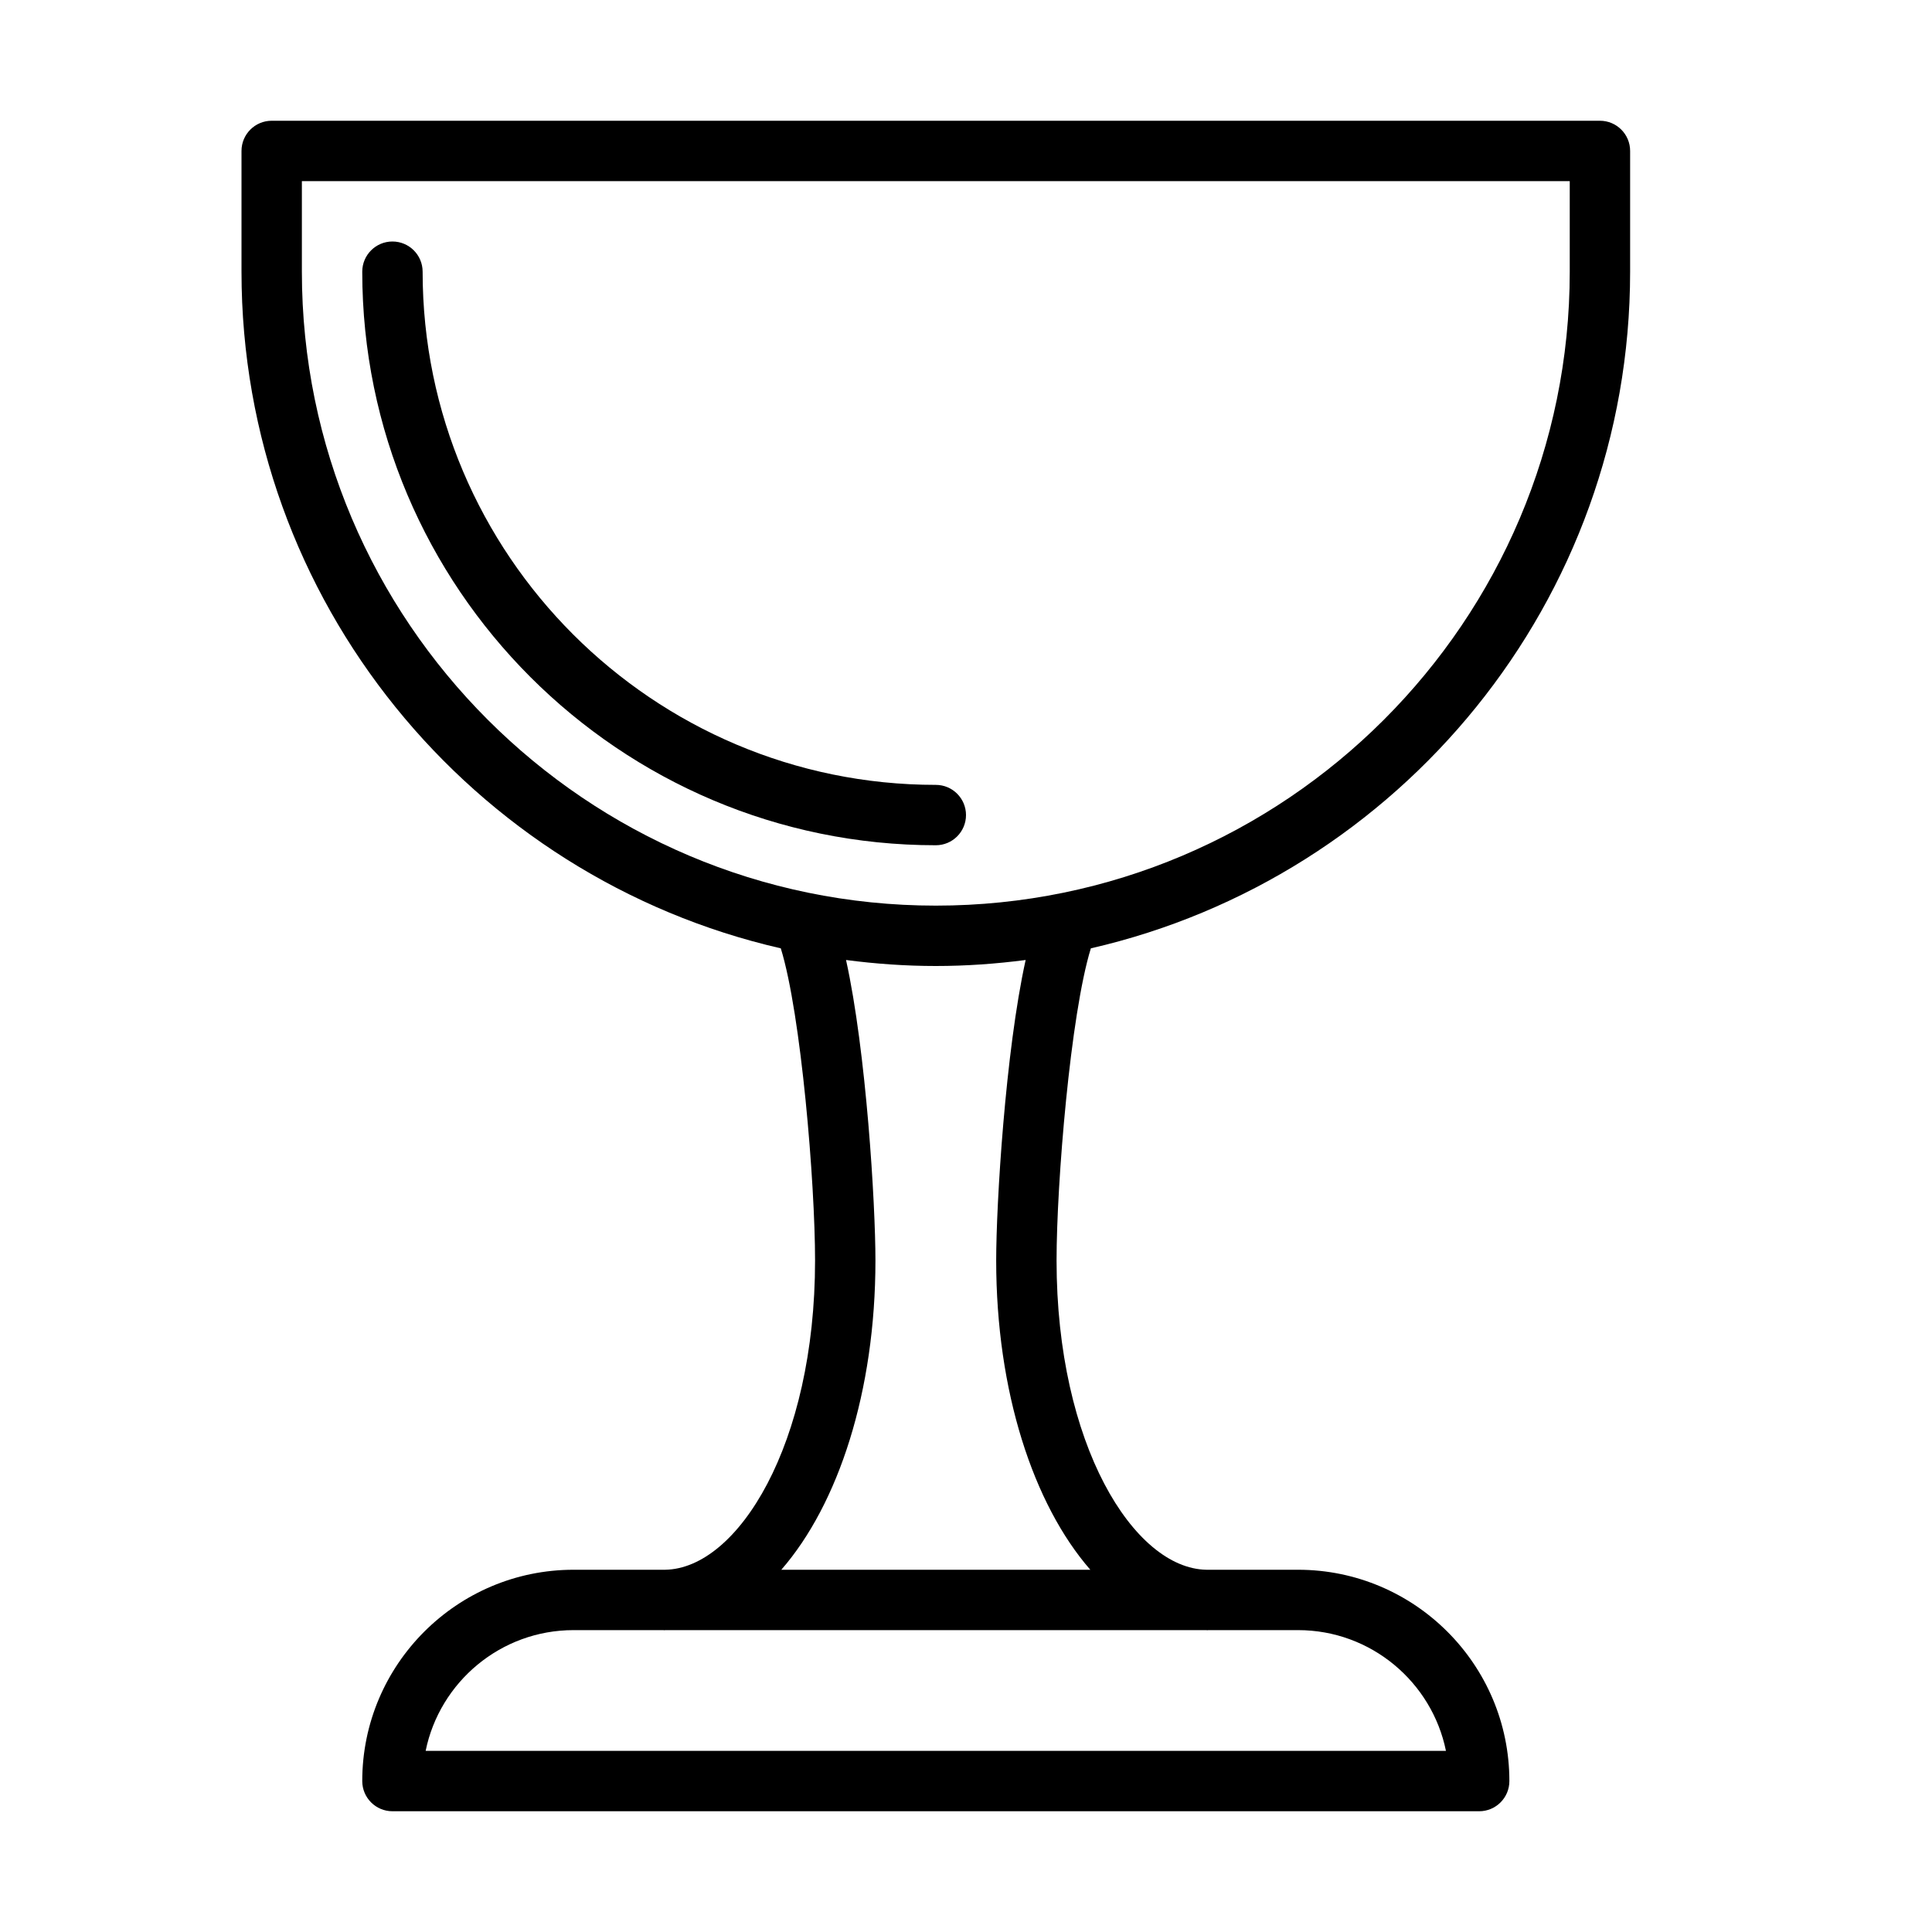 <?xml version="1.0" encoding="UTF-8" standalone="no"?>
<svg width="64px" height="64px" viewBox="0 0 64 64" version="1.1" xmlns="http://www.w3.org/2000/svg" xmlns:xlink="http://www.w3.org/1999/xlink">
    <!-- Generator: Sketch 3.7.2 (28276) - http://www.bohemiancoding.com/sketch -->
    <title>kit-egg-cup</title>
    <desc>Created with Sketch.</desc>
    <defs></defs>
    <g id="64px-Line" stroke="none" stroke-width="1" fill="none" fill-rule="evenodd">
        <g id="kit-egg-cup"></g>
        <path d="M54,5 C54,4.448 53.552,4 53,4 L9,4 C8.448,4 8,4.448 8,5 L8,9 C8,19.917 15.648,29.075 25.865,31.415 C26.54,33.597 27,39.195 27,41.754 C27,47.854 24.441,51.958 22.037,52 L19,52 C15.14,52 12,55.14 12,59 C12,59.552 12.448,60 13,60 L49,60 C49.552,60 50,59.552 50,59 C50,55.14 46.86,52 43,52 L39.963,52 C37.559,51.958 35,47.854 35,41.754 C35,39.195 35.461,33.597 36.136,31.415 C46.353,29.074 54,19.916 54,9 L54,5 L54,5 Z M47.899,58 L14.1,58 C14.564,55.721 16.585,54 18.999,54 L21.98,54 C21.987,54 21.993,54.004 21.999,54.004 C22.014,54.004 22.029,54 22.045,54 L39.954,54 C39.969,54 39.984,54.004 40,54.004 C40.007,54.004 40.013,54 40.019,54 L43,54 C45.415,54 47.435,55.721 47.899,58 L47.899,58 Z M36.118,52 L25.882,52 C27.773,49.829 29,46.09 29,41.754 C29,39.883 28.696,34.831 28.026,31.801 C29,31.928 29.992,32 31,32 C32.009,32 33.001,31.928 33.976,31.801 C33.305,34.831 33,39.883 33,41.754 C33,46.09 34.227,49.829 36.118,52 L36.118,52 Z M52,9 C52,20.58 42.58,30 31,30 C19.42,30 10,20.58 10,9 L10,6 L52,6 L52,9 L52,9 Z" id="Shape" fill="#000000"></path>
        <path d="M31,28 C31.552,28 32,27.552 32,27 C32,26.448 31.552,26 31,26 C21.626,26 14,18.374 14,9 C14,8.448 13.552,8 13,8 C12.448,8 12,8.448 12,9 C12,19.477 20.523,28 31,28 L31,28 Z" id="Shape" fill="#000000"></path>
    </g>
</svg>
